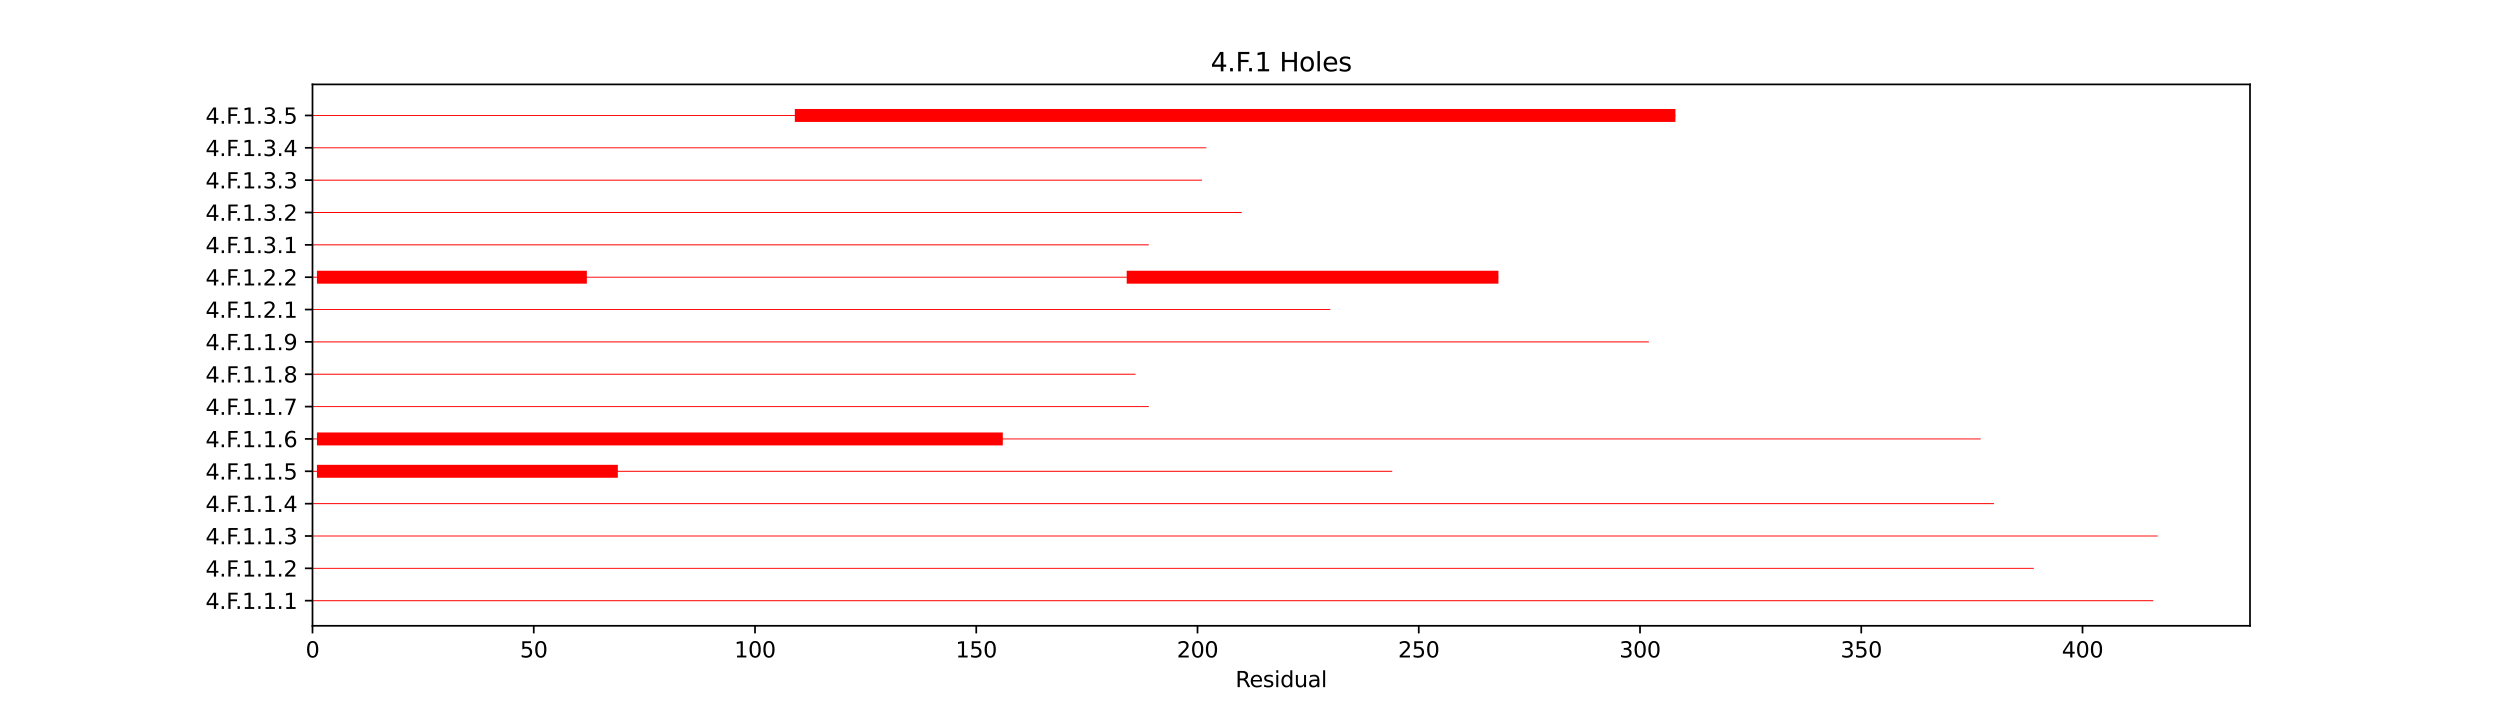 <?xml version="1.0" encoding="utf-8" standalone="no"?>
<!DOCTYPE svg PUBLIC "-//W3C//DTD SVG 1.1//EN"
  "http://www.w3.org/Graphics/SVG/1.1/DTD/svg11.dtd">
<svg xmlns:xlink="http://www.w3.org/1999/xlink" width="1152pt" height="324pt" viewBox="0 0 1152 324" xmlns="http://www.w3.org/2000/svg" version="1.1">
 <defs>
  <style type="text/css">*{stroke-linejoin: round; stroke-linecap: butt}</style>
 </defs>
 <g id="figure_1">
  <g id="patch_1">
   <path d="M 0 324 
L 1152 324 
L 1152 0 
L 0 0 
z
" style="fill: #ffffff"/>
  </g>
  <g id="axes_1">
   <g id="patch_2">
    <path d="M 144 288.36 
L 1036.8 288.36 
L 1036.8 38.88 
L 144 38.88 
z
" style="fill: #ffffff"/>
   </g>
   <g id="patch_3">
    <path d="M 144 277.02 
L 992.247 277.02 
L 992.247 276.573 
L 144 276.573 
z
" clip-path="url(#peb7bc6d50a)" style="fill: #ff0000"/>
   </g>
   <g id="patch_4">
    <path d="M 144 262.114 
L 937.192 262.114 
L 937.192 261.666 
L 144 261.666 
z
" clip-path="url(#peb7bc6d50a)" style="fill: #ff0000"/>
   </g>
   <g id="patch_5">
    <path d="M 144 247.207 
L 994.286 247.207 
L 994.286 246.76 
L 144 246.76 
z
" clip-path="url(#peb7bc6d50a)" style="fill: #ff0000"/>
   </g>
   <g id="patch_6">
    <path d="M 144 232.301 
L 918.841 232.301 
L 918.841 231.854 
L 144 231.854 
z
" clip-path="url(#peb7bc6d50a)" style="fill: #ff0000"/>
   </g>
   <g id="patch_7">
    <path d="M 144 217.395 
L 641.529 217.395 
L 641.529 216.947 
L 144 216.947 
z
" clip-path="url(#peb7bc6d50a)" style="fill: #ff0000"/>
   </g>
   <g id="patch_8">
    <path d="M 146.039 220.152 
L 284.695 220.152 
L 284.695 214.19 
L 146.039 214.19 
z
" clip-path="url(#peb7bc6d50a)" style="fill: #ff0000"/>
   </g>
   <g id="patch_9">
    <path d="M 144 202.488 
L 912.724 202.488 
L 912.724 202.041 
L 144 202.041 
z
" clip-path="url(#peb7bc6d50a)" style="fill: #ff0000"/>
   </g>
   <g id="patch_10">
    <path d="M 146.039 205.246 
L 462.092 205.246 
L 462.092 199.283 
L 146.039 199.283 
z
" clip-path="url(#peb7bc6d50a)" style="fill: #ff0000"/>
   </g>
   <g id="patch_11">
    <path d="M 144 187.582 
L 529.381 187.582 
L 529.381 187.135 
L 144 187.135 
z
" clip-path="url(#peb7bc6d50a)" style="fill: #ff0000"/>
   </g>
   <g id="patch_12">
    <path d="M 144 172.676 
L 523.264 172.676 
L 523.264 172.228 
L 144 172.228 
z
" clip-path="url(#peb7bc6d50a)" style="fill: #ff0000"/>
   </g>
   <g id="patch_13">
    <path d="M 144 157.769 
L 759.794 157.769 
L 759.794 157.322 
L 144 157.322 
z
" clip-path="url(#peb7bc6d50a)" style="fill: #ff0000"/>
   </g>
   <g id="patch_14">
    <path d="M 144 142.863 
L 612.983 142.863 
L 612.983 142.416 
L 144 142.416 
z
" clip-path="url(#peb7bc6d50a)" style="fill: #ff0000"/>
   </g>
   <g id="patch_15">
    <path d="M 144 127.957 
L 690.467 127.957 
L 690.467 127.509 
L 144 127.509 
z
" clip-path="url(#peb7bc6d50a)" style="fill: #ff0000"/>
   </g>
   <g id="patch_16">
    <path d="M 146.039 130.714 
L 270.421 130.714 
L 270.421 124.752 
L 146.039 124.752 
z
" clip-path="url(#peb7bc6d50a)" style="fill: #ff0000"/>
   </g>
   <g id="patch_17">
    <path d="M 519.186 130.714 
L 690.467 130.714 
L 690.467 124.752 
L 519.186 124.752 
z
" clip-path="url(#peb7bc6d50a)" style="fill: #ff0000"/>
   </g>
   <g id="patch_18">
    <path d="M 144 113.05 
L 529.381 113.05 
L 529.381 112.603 
L 144 112.603 
z
" clip-path="url(#peb7bc6d50a)" style="fill: #ff0000"/>
   </g>
   <g id="patch_19">
    <path d="M 144 98.144 
L 572.201 98.144 
L 572.201 97.697 
L 144 97.697 
z
" clip-path="url(#peb7bc6d50a)" style="fill: #ff0000"/>
   </g>
   <g id="patch_20">
    <path d="M 144 83.238 
L 553.85 83.238 
L 553.85 82.79 
L 144 82.79 
z
" clip-path="url(#peb7bc6d50a)" style="fill: #ff0000"/>
   </g>
   <g id="patch_21">
    <path d="M 144 68.331 
L 555.889 68.331 
L 555.889 67.884 
L 144 67.884 
z
" clip-path="url(#peb7bc6d50a)" style="fill: #ff0000"/>
   </g>
   <g id="patch_22">
    <path d="M 144 53.425 
L 772.029 53.425 
L 772.029 52.978 
L 144 52.978 
z
" clip-path="url(#peb7bc6d50a)" style="fill: #ff0000"/>
   </g>
   <g id="patch_23">
    <path d="M 366.257 56.183 
L 772.029 56.183 
L 772.029 50.22 
L 366.257 50.22 
z
" clip-path="url(#peb7bc6d50a)" style="fill: #ff0000"/>
   </g>
   <g id="matplotlib.axis_1">
    <g id="xtick_1">
     <g id="line2d_1">
      <defs>
       <path id="ma2413303e6" d="M 0 0 
L 0 3.5 
" style="stroke: #000000; stroke-width: 0.8"/>
      </defs>
      <g>
       <use xlink:href="#ma2413303e6" x="144" y="288.36" style="stroke: #000000; stroke-width: 0.8"/>
      </g>
     </g>
     <g id="text_1">
      <!-- 0 -->
      <g transform="translate(140.819 302.958) scale(0.1 -0.1)">
       <defs>
        <path id="DejaVuSans-30" d="M 2034 4250 
Q 1547 4250 1301 3770 
Q 1056 3291 1056 2328 
Q 1056 1369 1301 889 
Q 1547 409 2034 409 
Q 2525 409 2770 889 
Q 3016 1369 3016 2328 
Q 3016 3291 2770 3770 
Q 2525 4250 2034 4250 
z
M 2034 4750 
Q 2819 4750 3233 4129 
Q 3647 3509 3647 2328 
Q 3647 1150 3233 529 
Q 2819 -91 2034 -91 
Q 1250 -91 836 529 
Q 422 1150 422 2328 
Q 422 3509 836 4129 
Q 1250 4750 2034 4750 
z
" transform="scale(0.016)"/>
       </defs>
       <use xlink:href="#DejaVuSans-30"/>
      </g>
     </g>
    </g>
    <g id="xtick_2">
     <g id="line2d_2">
      <g>
       <use xlink:href="#ma2413303e6" x="245.953" y="288.36" style="stroke: #000000; stroke-width: 0.8"/>
      </g>
     </g>
     <g id="text_2">
      <!-- 50 -->
      <g transform="translate(239.59 302.958) scale(0.1 -0.1)">
       <defs>
        <path id="DejaVuSans-35" d="M 691 4666 
L 3169 4666 
L 3169 4134 
L 1269 4134 
L 1269 2991 
Q 1406 3038 1543 3061 
Q 1681 3084 1819 3084 
Q 2600 3084 3056 2656 
Q 3513 2228 3513 1497 
Q 3513 744 3044 326 
Q 2575 -91 1722 -91 
Q 1428 -91 1123 -41 
Q 819 9 494 109 
L 494 744 
Q 775 591 1075 516 
Q 1375 441 1709 441 
Q 2250 441 2565 725 
Q 2881 1009 2881 1497 
Q 2881 1984 2565 2268 
Q 2250 2553 1709 2553 
Q 1456 2553 1204 2497 
Q 953 2441 691 2322 
L 691 4666 
z
" transform="scale(0.016)"/>
       </defs>
       <use xlink:href="#DejaVuSans-35"/>
       <use xlink:href="#DejaVuSans-30" x="63.623"/>
      </g>
     </g>
    </g>
    <g id="xtick_3">
     <g id="line2d_3">
      <g>
       <use xlink:href="#ma2413303e6" x="347.905" y="288.36" style="stroke: #000000; stroke-width: 0.8"/>
      </g>
     </g>
     <g id="text_3">
      <!-- 100 -->
      <g transform="translate(338.362 302.958) scale(0.1 -0.1)">
       <defs>
        <path id="DejaVuSans-31" d="M 794 531 
L 1825 531 
L 1825 4091 
L 703 3866 
L 703 4441 
L 1819 4666 
L 2450 4666 
L 2450 531 
L 3481 531 
L 3481 0 
L 794 0 
L 794 531 
z
" transform="scale(0.016)"/>
       </defs>
       <use xlink:href="#DejaVuSans-31"/>
       <use xlink:href="#DejaVuSans-30" x="63.623"/>
       <use xlink:href="#DejaVuSans-30" x="127.246"/>
      </g>
     </g>
    </g>
    <g id="xtick_4">
     <g id="line2d_4">
      <g>
       <use xlink:href="#ma2413303e6" x="449.858" y="288.36" style="stroke: #000000; stroke-width: 0.8"/>
      </g>
     </g>
     <g id="text_4">
      <!-- 150 -->
      <g transform="translate(440.314 302.958) scale(0.1 -0.1)">
       <use xlink:href="#DejaVuSans-31"/>
       <use xlink:href="#DejaVuSans-35" x="63.623"/>
       <use xlink:href="#DejaVuSans-30" x="127.246"/>
      </g>
     </g>
    </g>
    <g id="xtick_5">
     <g id="line2d_5">
      <g>
       <use xlink:href="#ma2413303e6" x="551.811" y="288.36" style="stroke: #000000; stroke-width: 0.8"/>
      </g>
     </g>
     <g id="text_5">
      <!-- 200 -->
      <g transform="translate(542.267 302.958) scale(0.1 -0.1)">
       <defs>
        <path id="DejaVuSans-32" d="M 1228 531 
L 3431 531 
L 3431 0 
L 469 0 
L 469 531 
Q 828 903 1448 1529 
Q 2069 2156 2228 2338 
Q 2531 2678 2651 2914 
Q 2772 3150 2772 3378 
Q 2772 3750 2511 3984 
Q 2250 4219 1831 4219 
Q 1534 4219 1204 4116 
Q 875 4013 500 3803 
L 500 4441 
Q 881 4594 1212 4672 
Q 1544 4750 1819 4750 
Q 2544 4750 2975 4387 
Q 3406 4025 3406 3419 
Q 3406 3131 3298 2873 
Q 3191 2616 2906 2266 
Q 2828 2175 2409 1742 
Q 1991 1309 1228 531 
z
" transform="scale(0.016)"/>
       </defs>
       <use xlink:href="#DejaVuSans-32"/>
       <use xlink:href="#DejaVuSans-30" x="63.623"/>
       <use xlink:href="#DejaVuSans-30" x="127.246"/>
      </g>
     </g>
    </g>
    <g id="xtick_6">
     <g id="line2d_6">
      <g>
       <use xlink:href="#ma2413303e6" x="653.764" y="288.36" style="stroke: #000000; stroke-width: 0.8"/>
      </g>
     </g>
     <g id="text_6">
      <!-- 250 -->
      <g transform="translate(644.22 302.958) scale(0.1 -0.1)">
       <use xlink:href="#DejaVuSans-32"/>
       <use xlink:href="#DejaVuSans-35" x="63.623"/>
       <use xlink:href="#DejaVuSans-30" x="127.246"/>
      </g>
     </g>
    </g>
    <g id="xtick_7">
     <g id="line2d_7">
      <g>
       <use xlink:href="#ma2413303e6" x="755.716" y="288.36" style="stroke: #000000; stroke-width: 0.8"/>
      </g>
     </g>
     <g id="text_7">
      <!-- 300 -->
      <g transform="translate(746.173 302.958) scale(0.1 -0.1)">
       <defs>
        <path id="DejaVuSans-33" d="M 2597 2516 
Q 3050 2419 3304 2112 
Q 3559 1806 3559 1356 
Q 3559 666 3084 287 
Q 2609 -91 1734 -91 
Q 1441 -91 1130 -33 
Q 819 25 488 141 
L 488 750 
Q 750 597 1062 519 
Q 1375 441 1716 441 
Q 2309 441 2620 675 
Q 2931 909 2931 1356 
Q 2931 1769 2642 2001 
Q 2353 2234 1838 2234 
L 1294 2234 
L 1294 2753 
L 1863 2753 
Q 2328 2753 2575 2939 
Q 2822 3125 2822 3475 
Q 2822 3834 2567 4026 
Q 2313 4219 1838 4219 
Q 1578 4219 1281 4162 
Q 984 4106 628 3988 
L 628 4550 
Q 988 4650 1302 4700 
Q 1616 4750 1894 4750 
Q 2613 4750 3031 4423 
Q 3450 4097 3450 3541 
Q 3450 3153 3228 2886 
Q 3006 2619 2597 2516 
z
" transform="scale(0.016)"/>
       </defs>
       <use xlink:href="#DejaVuSans-33"/>
       <use xlink:href="#DejaVuSans-30" x="63.623"/>
       <use xlink:href="#DejaVuSans-30" x="127.246"/>
      </g>
     </g>
    </g>
    <g id="xtick_8">
     <g id="line2d_8">
      <g>
       <use xlink:href="#ma2413303e6" x="857.669" y="288.36" style="stroke: #000000; stroke-width: 0.8"/>
      </g>
     </g>
     <g id="text_8">
      <!-- 350 -->
      <g transform="translate(848.125 302.958) scale(0.1 -0.1)">
       <use xlink:href="#DejaVuSans-33"/>
       <use xlink:href="#DejaVuSans-35" x="63.623"/>
       <use xlink:href="#DejaVuSans-30" x="127.246"/>
      </g>
     </g>
    </g>
    <g id="xtick_9">
     <g id="line2d_9">
      <g>
       <use xlink:href="#ma2413303e6" x="959.622" y="288.36" style="stroke: #000000; stroke-width: 0.8"/>
      </g>
     </g>
     <g id="text_9">
      <!-- 400 -->
      <g transform="translate(950.078 302.958) scale(0.1 -0.1)">
       <defs>
        <path id="DejaVuSans-34" d="M 2419 4116 
L 825 1625 
L 2419 1625 
L 2419 4116 
z
M 2253 4666 
L 3047 4666 
L 3047 1625 
L 3713 1625 
L 3713 1100 
L 3047 1100 
L 3047 0 
L 2419 0 
L 2419 1100 
L 313 1100 
L 313 1709 
L 2253 4666 
z
" transform="scale(0.016)"/>
       </defs>
       <use xlink:href="#DejaVuSans-34"/>
       <use xlink:href="#DejaVuSans-30" x="63.623"/>
       <use xlink:href="#DejaVuSans-30" x="127.246"/>
      </g>
     </g>
    </g>
    <g id="text_10">
     <!-- Residual -->
     <g transform="translate(569.284 316.637) scale(0.1 -0.1)">
      <defs>
       <path id="DejaVuSans-52" d="M 2841 2188 
Q 3044 2119 3236 1894 
Q 3428 1669 3622 1275 
L 4263 0 
L 3584 0 
L 2988 1197 
Q 2756 1666 2539 1819 
Q 2322 1972 1947 1972 
L 1259 1972 
L 1259 0 
L 628 0 
L 628 4666 
L 2053 4666 
Q 2853 4666 3247 4331 
Q 3641 3997 3641 3322 
Q 3641 2881 3436 2590 
Q 3231 2300 2841 2188 
z
M 1259 4147 
L 1259 2491 
L 2053 2491 
Q 2509 2491 2742 2702 
Q 2975 2913 2975 3322 
Q 2975 3731 2742 3939 
Q 2509 4147 2053 4147 
L 1259 4147 
z
" transform="scale(0.016)"/>
       <path id="DejaVuSans-65" d="M 3597 1894 
L 3597 1613 
L 953 1613 
Q 991 1019 1311 708 
Q 1631 397 2203 397 
Q 2534 397 2845 478 
Q 3156 559 3463 722 
L 3463 178 
Q 3153 47 2828 -22 
Q 2503 -91 2169 -91 
Q 1331 -91 842 396 
Q 353 884 353 1716 
Q 353 2575 817 3079 
Q 1281 3584 2069 3584 
Q 2775 3584 3186 3129 
Q 3597 2675 3597 1894 
z
M 3022 2063 
Q 3016 2534 2758 2815 
Q 2500 3097 2075 3097 
Q 1594 3097 1305 2825 
Q 1016 2553 972 2059 
L 3022 2063 
z
" transform="scale(0.016)"/>
       <path id="DejaVuSans-73" d="M 2834 3397 
L 2834 2853 
Q 2591 2978 2328 3040 
Q 2066 3103 1784 3103 
Q 1356 3103 1142 2972 
Q 928 2841 928 2578 
Q 928 2378 1081 2264 
Q 1234 2150 1697 2047 
L 1894 2003 
Q 2506 1872 2764 1633 
Q 3022 1394 3022 966 
Q 3022 478 2636 193 
Q 2250 -91 1575 -91 
Q 1294 -91 989 -36 
Q 684 19 347 128 
L 347 722 
Q 666 556 975 473 
Q 1284 391 1588 391 
Q 1994 391 2212 530 
Q 2431 669 2431 922 
Q 2431 1156 2273 1281 
Q 2116 1406 1581 1522 
L 1381 1569 
Q 847 1681 609 1914 
Q 372 2147 372 2553 
Q 372 3047 722 3315 
Q 1072 3584 1716 3584 
Q 2034 3584 2315 3537 
Q 2597 3491 2834 3397 
z
" transform="scale(0.016)"/>
       <path id="DejaVuSans-69" d="M 603 3500 
L 1178 3500 
L 1178 0 
L 603 0 
L 603 3500 
z
M 603 4863 
L 1178 4863 
L 1178 4134 
L 603 4134 
L 603 4863 
z
" transform="scale(0.016)"/>
       <path id="DejaVuSans-64" d="M 2906 2969 
L 2906 4863 
L 3481 4863 
L 3481 0 
L 2906 0 
L 2906 525 
Q 2725 213 2448 61 
Q 2172 -91 1784 -91 
Q 1150 -91 751 415 
Q 353 922 353 1747 
Q 353 2572 751 3078 
Q 1150 3584 1784 3584 
Q 2172 3584 2448 3432 
Q 2725 3281 2906 2969 
z
M 947 1747 
Q 947 1113 1208 752 
Q 1469 391 1925 391 
Q 2381 391 2643 752 
Q 2906 1113 2906 1747 
Q 2906 2381 2643 2742 
Q 2381 3103 1925 3103 
Q 1469 3103 1208 2742 
Q 947 2381 947 1747 
z
" transform="scale(0.016)"/>
       <path id="DejaVuSans-75" d="M 544 1381 
L 544 3500 
L 1119 3500 
L 1119 1403 
Q 1119 906 1312 657 
Q 1506 409 1894 409 
Q 2359 409 2629 706 
Q 2900 1003 2900 1516 
L 2900 3500 
L 3475 3500 
L 3475 0 
L 2900 0 
L 2900 538 
Q 2691 219 2414 64 
Q 2138 -91 1772 -91 
Q 1169 -91 856 284 
Q 544 659 544 1381 
z
M 1991 3584 
L 1991 3584 
z
" transform="scale(0.016)"/>
       <path id="DejaVuSans-61" d="M 2194 1759 
Q 1497 1759 1228 1600 
Q 959 1441 959 1056 
Q 959 750 1161 570 
Q 1363 391 1709 391 
Q 2188 391 2477 730 
Q 2766 1069 2766 1631 
L 2766 1759 
L 2194 1759 
z
M 3341 1997 
L 3341 0 
L 2766 0 
L 2766 531 
Q 2569 213 2275 61 
Q 1981 -91 1556 -91 
Q 1019 -91 701 211 
Q 384 513 384 1019 
Q 384 1609 779 1909 
Q 1175 2209 1959 2209 
L 2766 2209 
L 2766 2266 
Q 2766 2663 2505 2880 
Q 2244 3097 1772 3097 
Q 1472 3097 1187 3025 
Q 903 2953 641 2809 
L 641 3341 
Q 956 3463 1253 3523 
Q 1550 3584 1831 3584 
Q 2591 3584 2966 3190 
Q 3341 2797 3341 1997 
z
" transform="scale(0.016)"/>
       <path id="DejaVuSans-6c" d="M 603 4863 
L 1178 4863 
L 1178 0 
L 603 0 
L 603 4863 
z
" transform="scale(0.016)"/>
      </defs>
      <use xlink:href="#DejaVuSans-52"/>
      <use xlink:href="#DejaVuSans-65" x="64.982"/>
      <use xlink:href="#DejaVuSans-73" x="126.506"/>
      <use xlink:href="#DejaVuSans-69" x="178.605"/>
      <use xlink:href="#DejaVuSans-64" x="206.389"/>
      <use xlink:href="#DejaVuSans-75" x="269.865"/>
      <use xlink:href="#DejaVuSans-61" x="333.244"/>
      <use xlink:href="#DejaVuSans-6c" x="394.523"/>
     </g>
    </g>
   </g>
   <g id="matplotlib.axis_2">
    <g id="ytick_1">
     <g id="line2d_10">
      <defs>
       <path id="m4b733eb2f9" d="M 0 0 
L -3.5 0 
" style="stroke: #000000; stroke-width: 0.8"/>
      </defs>
      <g>
       <use xlink:href="#m4b733eb2f9" x="144" y="276.796" style="stroke: #000000; stroke-width: 0.8"/>
      </g>
     </g>
     <g id="text_11">
      <!-- 4.F.1.1.1 -->
      <g transform="translate(94.698 280.596) scale(0.1 -0.1)">
       <defs>
        <path id="DejaVuSans-2e" d="M 684 794 
L 1344 794 
L 1344 0 
L 684 0 
L 684 794 
z
" transform="scale(0.016)"/>
        <path id="DejaVuSans-46" d="M 628 4666 
L 3309 4666 
L 3309 4134 
L 1259 4134 
L 1259 2759 
L 3109 2759 
L 3109 2228 
L 1259 2228 
L 1259 0 
L 628 0 
L 628 4666 
z
" transform="scale(0.016)"/>
       </defs>
       <use xlink:href="#DejaVuSans-34"/>
       <use xlink:href="#DejaVuSans-2e" x="63.623"/>
       <use xlink:href="#DejaVuSans-46" x="95.41"/>
       <use xlink:href="#DejaVuSans-2e" x="136.805"/>
       <use xlink:href="#DejaVuSans-31" x="168.592"/>
       <use xlink:href="#DejaVuSans-2e" x="232.215"/>
       <use xlink:href="#DejaVuSans-31" x="264.002"/>
       <use xlink:href="#DejaVuSans-2e" x="327.625"/>
       <use xlink:href="#DejaVuSans-31" x="359.412"/>
      </g>
     </g>
    </g>
    <g id="ytick_2">
     <g id="line2d_11">
      <g>
       <use xlink:href="#m4b733eb2f9" x="144" y="261.89" style="stroke: #000000; stroke-width: 0.8"/>
      </g>
     </g>
     <g id="text_12">
      <!-- 4.F.1.1.2 -->
      <g transform="translate(94.698 265.689) scale(0.1 -0.1)">
       <use xlink:href="#DejaVuSans-34"/>
       <use xlink:href="#DejaVuSans-2e" x="63.623"/>
       <use xlink:href="#DejaVuSans-46" x="95.41"/>
       <use xlink:href="#DejaVuSans-2e" x="136.805"/>
       <use xlink:href="#DejaVuSans-31" x="168.592"/>
       <use xlink:href="#DejaVuSans-2e" x="232.215"/>
       <use xlink:href="#DejaVuSans-31" x="264.002"/>
       <use xlink:href="#DejaVuSans-2e" x="327.625"/>
       <use xlink:href="#DejaVuSans-32" x="359.412"/>
      </g>
     </g>
    </g>
    <g id="ytick_3">
     <g id="line2d_12">
      <g>
       <use xlink:href="#m4b733eb2f9" x="144" y="246.984" style="stroke: #000000; stroke-width: 0.8"/>
      </g>
     </g>
     <g id="text_13">
      <!-- 4.F.1.1.3 -->
      <g transform="translate(94.698 250.783) scale(0.1 -0.1)">
       <use xlink:href="#DejaVuSans-34"/>
       <use xlink:href="#DejaVuSans-2e" x="63.623"/>
       <use xlink:href="#DejaVuSans-46" x="95.41"/>
       <use xlink:href="#DejaVuSans-2e" x="136.805"/>
       <use xlink:href="#DejaVuSans-31" x="168.592"/>
       <use xlink:href="#DejaVuSans-2e" x="232.215"/>
       <use xlink:href="#DejaVuSans-31" x="264.002"/>
       <use xlink:href="#DejaVuSans-2e" x="327.625"/>
       <use xlink:href="#DejaVuSans-33" x="359.412"/>
      </g>
     </g>
    </g>
    <g id="ytick_4">
     <g id="line2d_13">
      <g>
       <use xlink:href="#m4b733eb2f9" x="144" y="232.077" style="stroke: #000000; stroke-width: 0.8"/>
      </g>
     </g>
     <g id="text_14">
      <!-- 4.F.1.1.4 -->
      <g transform="translate(94.698 235.877) scale(0.1 -0.1)">
       <use xlink:href="#DejaVuSans-34"/>
       <use xlink:href="#DejaVuSans-2e" x="63.623"/>
       <use xlink:href="#DejaVuSans-46" x="95.41"/>
       <use xlink:href="#DejaVuSans-2e" x="136.805"/>
       <use xlink:href="#DejaVuSans-31" x="168.592"/>
       <use xlink:href="#DejaVuSans-2e" x="232.215"/>
       <use xlink:href="#DejaVuSans-31" x="264.002"/>
       <use xlink:href="#DejaVuSans-2e" x="327.625"/>
       <use xlink:href="#DejaVuSans-34" x="359.412"/>
      </g>
     </g>
    </g>
    <g id="ytick_5">
     <g id="line2d_14">
      <g>
       <use xlink:href="#m4b733eb2f9" x="144" y="217.171" style="stroke: #000000; stroke-width: 0.8"/>
      </g>
     </g>
     <g id="text_15">
      <!-- 4.F.1.1.5 -->
      <g transform="translate(94.698 220.97) scale(0.1 -0.1)">
       <use xlink:href="#DejaVuSans-34"/>
       <use xlink:href="#DejaVuSans-2e" x="63.623"/>
       <use xlink:href="#DejaVuSans-46" x="95.41"/>
       <use xlink:href="#DejaVuSans-2e" x="136.805"/>
       <use xlink:href="#DejaVuSans-31" x="168.592"/>
       <use xlink:href="#DejaVuSans-2e" x="232.215"/>
       <use xlink:href="#DejaVuSans-31" x="264.002"/>
       <use xlink:href="#DejaVuSans-2e" x="327.625"/>
       <use xlink:href="#DejaVuSans-35" x="359.412"/>
      </g>
     </g>
    </g>
    <g id="ytick_6">
     <g id="line2d_15">
      <g>
       <use xlink:href="#m4b733eb2f9" x="144" y="202.265" style="stroke: #000000; stroke-width: 0.8"/>
      </g>
     </g>
     <g id="text_16">
      <!-- 4.F.1.1.6 -->
      <g transform="translate(94.698 206.064) scale(0.1 -0.1)">
       <defs>
        <path id="DejaVuSans-36" d="M 2113 2584 
Q 1688 2584 1439 2293 
Q 1191 2003 1191 1497 
Q 1191 994 1439 701 
Q 1688 409 2113 409 
Q 2538 409 2786 701 
Q 3034 994 3034 1497 
Q 3034 2003 2786 2293 
Q 2538 2584 2113 2584 
z
M 3366 4563 
L 3366 3988 
Q 3128 4100 2886 4159 
Q 2644 4219 2406 4219 
Q 1781 4219 1451 3797 
Q 1122 3375 1075 2522 
Q 1259 2794 1537 2939 
Q 1816 3084 2150 3084 
Q 2853 3084 3261 2657 
Q 3669 2231 3669 1497 
Q 3669 778 3244 343 
Q 2819 -91 2113 -91 
Q 1303 -91 875 529 
Q 447 1150 447 2328 
Q 447 3434 972 4092 
Q 1497 4750 2381 4750 
Q 2619 4750 2861 4703 
Q 3103 4656 3366 4563 
z
" transform="scale(0.016)"/>
       </defs>
       <use xlink:href="#DejaVuSans-34"/>
       <use xlink:href="#DejaVuSans-2e" x="63.623"/>
       <use xlink:href="#DejaVuSans-46" x="95.41"/>
       <use xlink:href="#DejaVuSans-2e" x="136.805"/>
       <use xlink:href="#DejaVuSans-31" x="168.592"/>
       <use xlink:href="#DejaVuSans-2e" x="232.215"/>
       <use xlink:href="#DejaVuSans-31" x="264.002"/>
       <use xlink:href="#DejaVuSans-2e" x="327.625"/>
       <use xlink:href="#DejaVuSans-36" x="359.412"/>
      </g>
     </g>
    </g>
    <g id="ytick_7">
     <g id="line2d_16">
      <g>
       <use xlink:href="#m4b733eb2f9" x="144" y="187.358" style="stroke: #000000; stroke-width: 0.8"/>
      </g>
     </g>
     <g id="text_17">
      <!-- 4.F.1.1.7 -->
      <g transform="translate(94.698 191.158) scale(0.1 -0.1)">
       <defs>
        <path id="DejaVuSans-37" d="M 525 4666 
L 3525 4666 
L 3525 4397 
L 1831 0 
L 1172 0 
L 2766 4134 
L 525 4134 
L 525 4666 
z
" transform="scale(0.016)"/>
       </defs>
       <use xlink:href="#DejaVuSans-34"/>
       <use xlink:href="#DejaVuSans-2e" x="63.623"/>
       <use xlink:href="#DejaVuSans-46" x="95.41"/>
       <use xlink:href="#DejaVuSans-2e" x="136.805"/>
       <use xlink:href="#DejaVuSans-31" x="168.592"/>
       <use xlink:href="#DejaVuSans-2e" x="232.215"/>
       <use xlink:href="#DejaVuSans-31" x="264.002"/>
       <use xlink:href="#DejaVuSans-2e" x="327.625"/>
       <use xlink:href="#DejaVuSans-37" x="359.412"/>
      </g>
     </g>
    </g>
    <g id="ytick_8">
     <g id="line2d_17">
      <g>
       <use xlink:href="#m4b733eb2f9" x="144" y="172.452" style="stroke: #000000; stroke-width: 0.8"/>
      </g>
     </g>
     <g id="text_18">
      <!-- 4.F.1.1.8 -->
      <g transform="translate(94.698 176.251) scale(0.1 -0.1)">
       <defs>
        <path id="DejaVuSans-38" d="M 2034 2216 
Q 1584 2216 1326 1975 
Q 1069 1734 1069 1313 
Q 1069 891 1326 650 
Q 1584 409 2034 409 
Q 2484 409 2743 651 
Q 3003 894 3003 1313 
Q 3003 1734 2745 1975 
Q 2488 2216 2034 2216 
z
M 1403 2484 
Q 997 2584 770 2862 
Q 544 3141 544 3541 
Q 544 4100 942 4425 
Q 1341 4750 2034 4750 
Q 2731 4750 3128 4425 
Q 3525 4100 3525 3541 
Q 3525 3141 3298 2862 
Q 3072 2584 2669 2484 
Q 3125 2378 3379 2068 
Q 3634 1759 3634 1313 
Q 3634 634 3220 271 
Q 2806 -91 2034 -91 
Q 1263 -91 848 271 
Q 434 634 434 1313 
Q 434 1759 690 2068 
Q 947 2378 1403 2484 
z
M 1172 3481 
Q 1172 3119 1398 2916 
Q 1625 2713 2034 2713 
Q 2441 2713 2670 2916 
Q 2900 3119 2900 3481 
Q 2900 3844 2670 4047 
Q 2441 4250 2034 4250 
Q 1625 4250 1398 4047 
Q 1172 3844 1172 3481 
z
" transform="scale(0.016)"/>
       </defs>
       <use xlink:href="#DejaVuSans-34"/>
       <use xlink:href="#DejaVuSans-2e" x="63.623"/>
       <use xlink:href="#DejaVuSans-46" x="95.41"/>
       <use xlink:href="#DejaVuSans-2e" x="136.805"/>
       <use xlink:href="#DejaVuSans-31" x="168.592"/>
       <use xlink:href="#DejaVuSans-2e" x="232.215"/>
       <use xlink:href="#DejaVuSans-31" x="264.002"/>
       <use xlink:href="#DejaVuSans-2e" x="327.625"/>
       <use xlink:href="#DejaVuSans-38" x="359.412"/>
      </g>
     </g>
    </g>
    <g id="ytick_9">
     <g id="line2d_18">
      <g>
       <use xlink:href="#m4b733eb2f9" x="144" y="157.546" style="stroke: #000000; stroke-width: 0.8"/>
      </g>
     </g>
     <g id="text_19">
      <!-- 4.F.1.1.9 -->
      <g transform="translate(94.698 161.345) scale(0.1 -0.1)">
       <defs>
        <path id="DejaVuSans-39" d="M 703 97 
L 703 672 
Q 941 559 1184 500 
Q 1428 441 1663 441 
Q 2288 441 2617 861 
Q 2947 1281 2994 2138 
Q 2813 1869 2534 1725 
Q 2256 1581 1919 1581 
Q 1219 1581 811 2004 
Q 403 2428 403 3163 
Q 403 3881 828 4315 
Q 1253 4750 1959 4750 
Q 2769 4750 3195 4129 
Q 3622 3509 3622 2328 
Q 3622 1225 3098 567 
Q 2575 -91 1691 -91 
Q 1453 -91 1209 -44 
Q 966 3 703 97 
z
M 1959 2075 
Q 2384 2075 2632 2365 
Q 2881 2656 2881 3163 
Q 2881 3666 2632 3958 
Q 2384 4250 1959 4250 
Q 1534 4250 1286 3958 
Q 1038 3666 1038 3163 
Q 1038 2656 1286 2365 
Q 1534 2075 1959 2075 
z
" transform="scale(0.016)"/>
       </defs>
       <use xlink:href="#DejaVuSans-34"/>
       <use xlink:href="#DejaVuSans-2e" x="63.623"/>
       <use xlink:href="#DejaVuSans-46" x="95.41"/>
       <use xlink:href="#DejaVuSans-2e" x="136.805"/>
       <use xlink:href="#DejaVuSans-31" x="168.592"/>
       <use xlink:href="#DejaVuSans-2e" x="232.215"/>
       <use xlink:href="#DejaVuSans-31" x="264.002"/>
       <use xlink:href="#DejaVuSans-2e" x="327.625"/>
       <use xlink:href="#DejaVuSans-39" x="359.412"/>
      </g>
     </g>
    </g>
    <g id="ytick_10">
     <g id="line2d_19">
      <g>
       <use xlink:href="#m4b733eb2f9" x="144" y="142.639" style="stroke: #000000; stroke-width: 0.8"/>
      </g>
     </g>
     <g id="text_20">
      <!-- 4.F.1.2.1 -->
      <g transform="translate(94.698 146.439) scale(0.1 -0.1)">
       <use xlink:href="#DejaVuSans-34"/>
       <use xlink:href="#DejaVuSans-2e" x="63.623"/>
       <use xlink:href="#DejaVuSans-46" x="95.41"/>
       <use xlink:href="#DejaVuSans-2e" x="136.805"/>
       <use xlink:href="#DejaVuSans-31" x="168.592"/>
       <use xlink:href="#DejaVuSans-2e" x="232.215"/>
       <use xlink:href="#DejaVuSans-32" x="264.002"/>
       <use xlink:href="#DejaVuSans-2e" x="327.625"/>
       <use xlink:href="#DejaVuSans-31" x="359.412"/>
      </g>
     </g>
    </g>
    <g id="ytick_11">
     <g id="line2d_20">
      <g>
       <use xlink:href="#m4b733eb2f9" x="144" y="127.733" style="stroke: #000000; stroke-width: 0.8"/>
      </g>
     </g>
     <g id="text_21">
      <!-- 4.F.1.2.2 -->
      <g transform="translate(94.698 131.532) scale(0.1 -0.1)">
       <use xlink:href="#DejaVuSans-34"/>
       <use xlink:href="#DejaVuSans-2e" x="63.623"/>
       <use xlink:href="#DejaVuSans-46" x="95.41"/>
       <use xlink:href="#DejaVuSans-2e" x="136.805"/>
       <use xlink:href="#DejaVuSans-31" x="168.592"/>
       <use xlink:href="#DejaVuSans-2e" x="232.215"/>
       <use xlink:href="#DejaVuSans-32" x="264.002"/>
       <use xlink:href="#DejaVuSans-2e" x="327.625"/>
       <use xlink:href="#DejaVuSans-32" x="359.412"/>
      </g>
     </g>
    </g>
    <g id="ytick_12">
     <g id="line2d_21">
      <g>
       <use xlink:href="#m4b733eb2f9" x="144" y="112.827" style="stroke: #000000; stroke-width: 0.8"/>
      </g>
     </g>
     <g id="text_22">
      <!-- 4.F.1.3.1 -->
      <g transform="translate(94.698 116.626) scale(0.1 -0.1)">
       <use xlink:href="#DejaVuSans-34"/>
       <use xlink:href="#DejaVuSans-2e" x="63.623"/>
       <use xlink:href="#DejaVuSans-46" x="95.41"/>
       <use xlink:href="#DejaVuSans-2e" x="136.805"/>
       <use xlink:href="#DejaVuSans-31" x="168.592"/>
       <use xlink:href="#DejaVuSans-2e" x="232.215"/>
       <use xlink:href="#DejaVuSans-33" x="264.002"/>
       <use xlink:href="#DejaVuSans-2e" x="327.625"/>
       <use xlink:href="#DejaVuSans-31" x="359.412"/>
      </g>
     </g>
    </g>
    <g id="ytick_13">
     <g id="line2d_22">
      <g>
       <use xlink:href="#m4b733eb2f9" x="144" y="97.92" style="stroke: #000000; stroke-width: 0.8"/>
      </g>
     </g>
     <g id="text_23">
      <!-- 4.F.1.3.2 -->
      <g transform="translate(94.698 101.72) scale(0.1 -0.1)">
       <use xlink:href="#DejaVuSans-34"/>
       <use xlink:href="#DejaVuSans-2e" x="63.623"/>
       <use xlink:href="#DejaVuSans-46" x="95.41"/>
       <use xlink:href="#DejaVuSans-2e" x="136.805"/>
       <use xlink:href="#DejaVuSans-31" x="168.592"/>
       <use xlink:href="#DejaVuSans-2e" x="232.215"/>
       <use xlink:href="#DejaVuSans-33" x="264.002"/>
       <use xlink:href="#DejaVuSans-2e" x="327.625"/>
       <use xlink:href="#DejaVuSans-32" x="359.412"/>
      </g>
     </g>
    </g>
    <g id="ytick_14">
     <g id="line2d_23">
      <g>
       <use xlink:href="#m4b733eb2f9" x="144" y="83.014" style="stroke: #000000; stroke-width: 0.8"/>
      </g>
     </g>
     <g id="text_24">
      <!-- 4.F.1.3.3 -->
      <g transform="translate(94.698 86.813) scale(0.1 -0.1)">
       <use xlink:href="#DejaVuSans-34"/>
       <use xlink:href="#DejaVuSans-2e" x="63.623"/>
       <use xlink:href="#DejaVuSans-46" x="95.41"/>
       <use xlink:href="#DejaVuSans-2e" x="136.805"/>
       <use xlink:href="#DejaVuSans-31" x="168.592"/>
       <use xlink:href="#DejaVuSans-2e" x="232.215"/>
       <use xlink:href="#DejaVuSans-33" x="264.002"/>
       <use xlink:href="#DejaVuSans-2e" x="327.625"/>
       <use xlink:href="#DejaVuSans-33" x="359.412"/>
      </g>
     </g>
    </g>
    <g id="ytick_15">
     <g id="line2d_24">
      <g>
       <use xlink:href="#m4b733eb2f9" x="144" y="68.108" style="stroke: #000000; stroke-width: 0.8"/>
      </g>
     </g>
     <g id="text_25">
      <!-- 4.F.1.3.4 -->
      <g transform="translate(94.698 71.907) scale(0.1 -0.1)">
       <use xlink:href="#DejaVuSans-34"/>
       <use xlink:href="#DejaVuSans-2e" x="63.623"/>
       <use xlink:href="#DejaVuSans-46" x="95.41"/>
       <use xlink:href="#DejaVuSans-2e" x="136.805"/>
       <use xlink:href="#DejaVuSans-31" x="168.592"/>
       <use xlink:href="#DejaVuSans-2e" x="232.215"/>
       <use xlink:href="#DejaVuSans-33" x="264.002"/>
       <use xlink:href="#DejaVuSans-2e" x="327.625"/>
       <use xlink:href="#DejaVuSans-34" x="359.412"/>
      </g>
     </g>
    </g>
    <g id="ytick_16">
     <g id="line2d_25">
      <g>
       <use xlink:href="#m4b733eb2f9" x="144" y="53.201" style="stroke: #000000; stroke-width: 0.8"/>
      </g>
     </g>
     <g id="text_26">
      <!-- 4.F.1.3.5 -->
      <g transform="translate(94.698 57) scale(0.1 -0.1)">
       <use xlink:href="#DejaVuSans-34"/>
       <use xlink:href="#DejaVuSans-2e" x="63.623"/>
       <use xlink:href="#DejaVuSans-46" x="95.41"/>
       <use xlink:href="#DejaVuSans-2e" x="136.805"/>
       <use xlink:href="#DejaVuSans-31" x="168.592"/>
       <use xlink:href="#DejaVuSans-2e" x="232.215"/>
       <use xlink:href="#DejaVuSans-33" x="264.002"/>
       <use xlink:href="#DejaVuSans-2e" x="327.625"/>
       <use xlink:href="#DejaVuSans-35" x="359.412"/>
      </g>
     </g>
    </g>
   </g>
   <g id="patch_24">
    <path d="M 144 288.36 
L 144 38.88 
" style="fill: none; stroke: #000000; stroke-width: 0.8; stroke-linejoin: miter; stroke-linecap: square"/>
   </g>
   <g id="patch_25">
    <path d="M 1036.8 288.36 
L 1036.8 38.88 
" style="fill: none; stroke: #000000; stroke-width: 0.8; stroke-linejoin: miter; stroke-linecap: square"/>
   </g>
   <g id="patch_26">
    <path d="M 144 288.36 
L 1036.8 288.36 
" style="fill: none; stroke: #000000; stroke-width: 0.8; stroke-linejoin: miter; stroke-linecap: square"/>
   </g>
   <g id="patch_27">
    <path d="M 144 38.88 
L 1036.8 38.88 
" style="fill: none; stroke: #000000; stroke-width: 0.8; stroke-linejoin: miter; stroke-linecap: square"/>
   </g>
   <g id="text_27">
    <!-- 4.F.1 Holes -->
    <g transform="translate(557.893 32.88) scale(0.12 -0.12)">
     <defs>
      <path id="DejaVuSans-20" transform="scale(0.016)"/>
      <path id="DejaVuSans-48" d="M 628 4666 
L 1259 4666 
L 1259 2753 
L 3553 2753 
L 3553 4666 
L 4184 4666 
L 4184 0 
L 3553 0 
L 3553 2222 
L 1259 2222 
L 1259 0 
L 628 0 
L 628 4666 
z
" transform="scale(0.016)"/>
      <path id="DejaVuSans-6f" d="M 1959 3097 
Q 1497 3097 1228 2736 
Q 959 2375 959 1747 
Q 959 1119 1226 758 
Q 1494 397 1959 397 
Q 2419 397 2687 759 
Q 2956 1122 2956 1747 
Q 2956 2369 2687 2733 
Q 2419 3097 1959 3097 
z
M 1959 3584 
Q 2709 3584 3137 3096 
Q 3566 2609 3566 1747 
Q 3566 888 3137 398 
Q 2709 -91 1959 -91 
Q 1206 -91 779 398 
Q 353 888 353 1747 
Q 353 2609 779 3096 
Q 1206 3584 1959 3584 
z
" transform="scale(0.016)"/>
     </defs>
     <use xlink:href="#DejaVuSans-34"/>
     <use xlink:href="#DejaVuSans-2e" x="63.623"/>
     <use xlink:href="#DejaVuSans-46" x="95.41"/>
     <use xlink:href="#DejaVuSans-2e" x="136.805"/>
     <use xlink:href="#DejaVuSans-31" x="168.592"/>
     <use xlink:href="#DejaVuSans-20" x="232.215"/>
     <use xlink:href="#DejaVuSans-48" x="264.002"/>
     <use xlink:href="#DejaVuSans-6f" x="339.197"/>
     <use xlink:href="#DejaVuSans-6c" x="400.379"/>
     <use xlink:href="#DejaVuSans-65" x="428.162"/>
     <use xlink:href="#DejaVuSans-73" x="489.686"/>
    </g>
   </g>
  </g>
 </g>
 <defs>
  <clipPath id="peb7bc6d50a">
   <rect x="144" y="38.88" width="892.8" height="249.48"/>
  </clipPath>
 </defs>
</svg>
